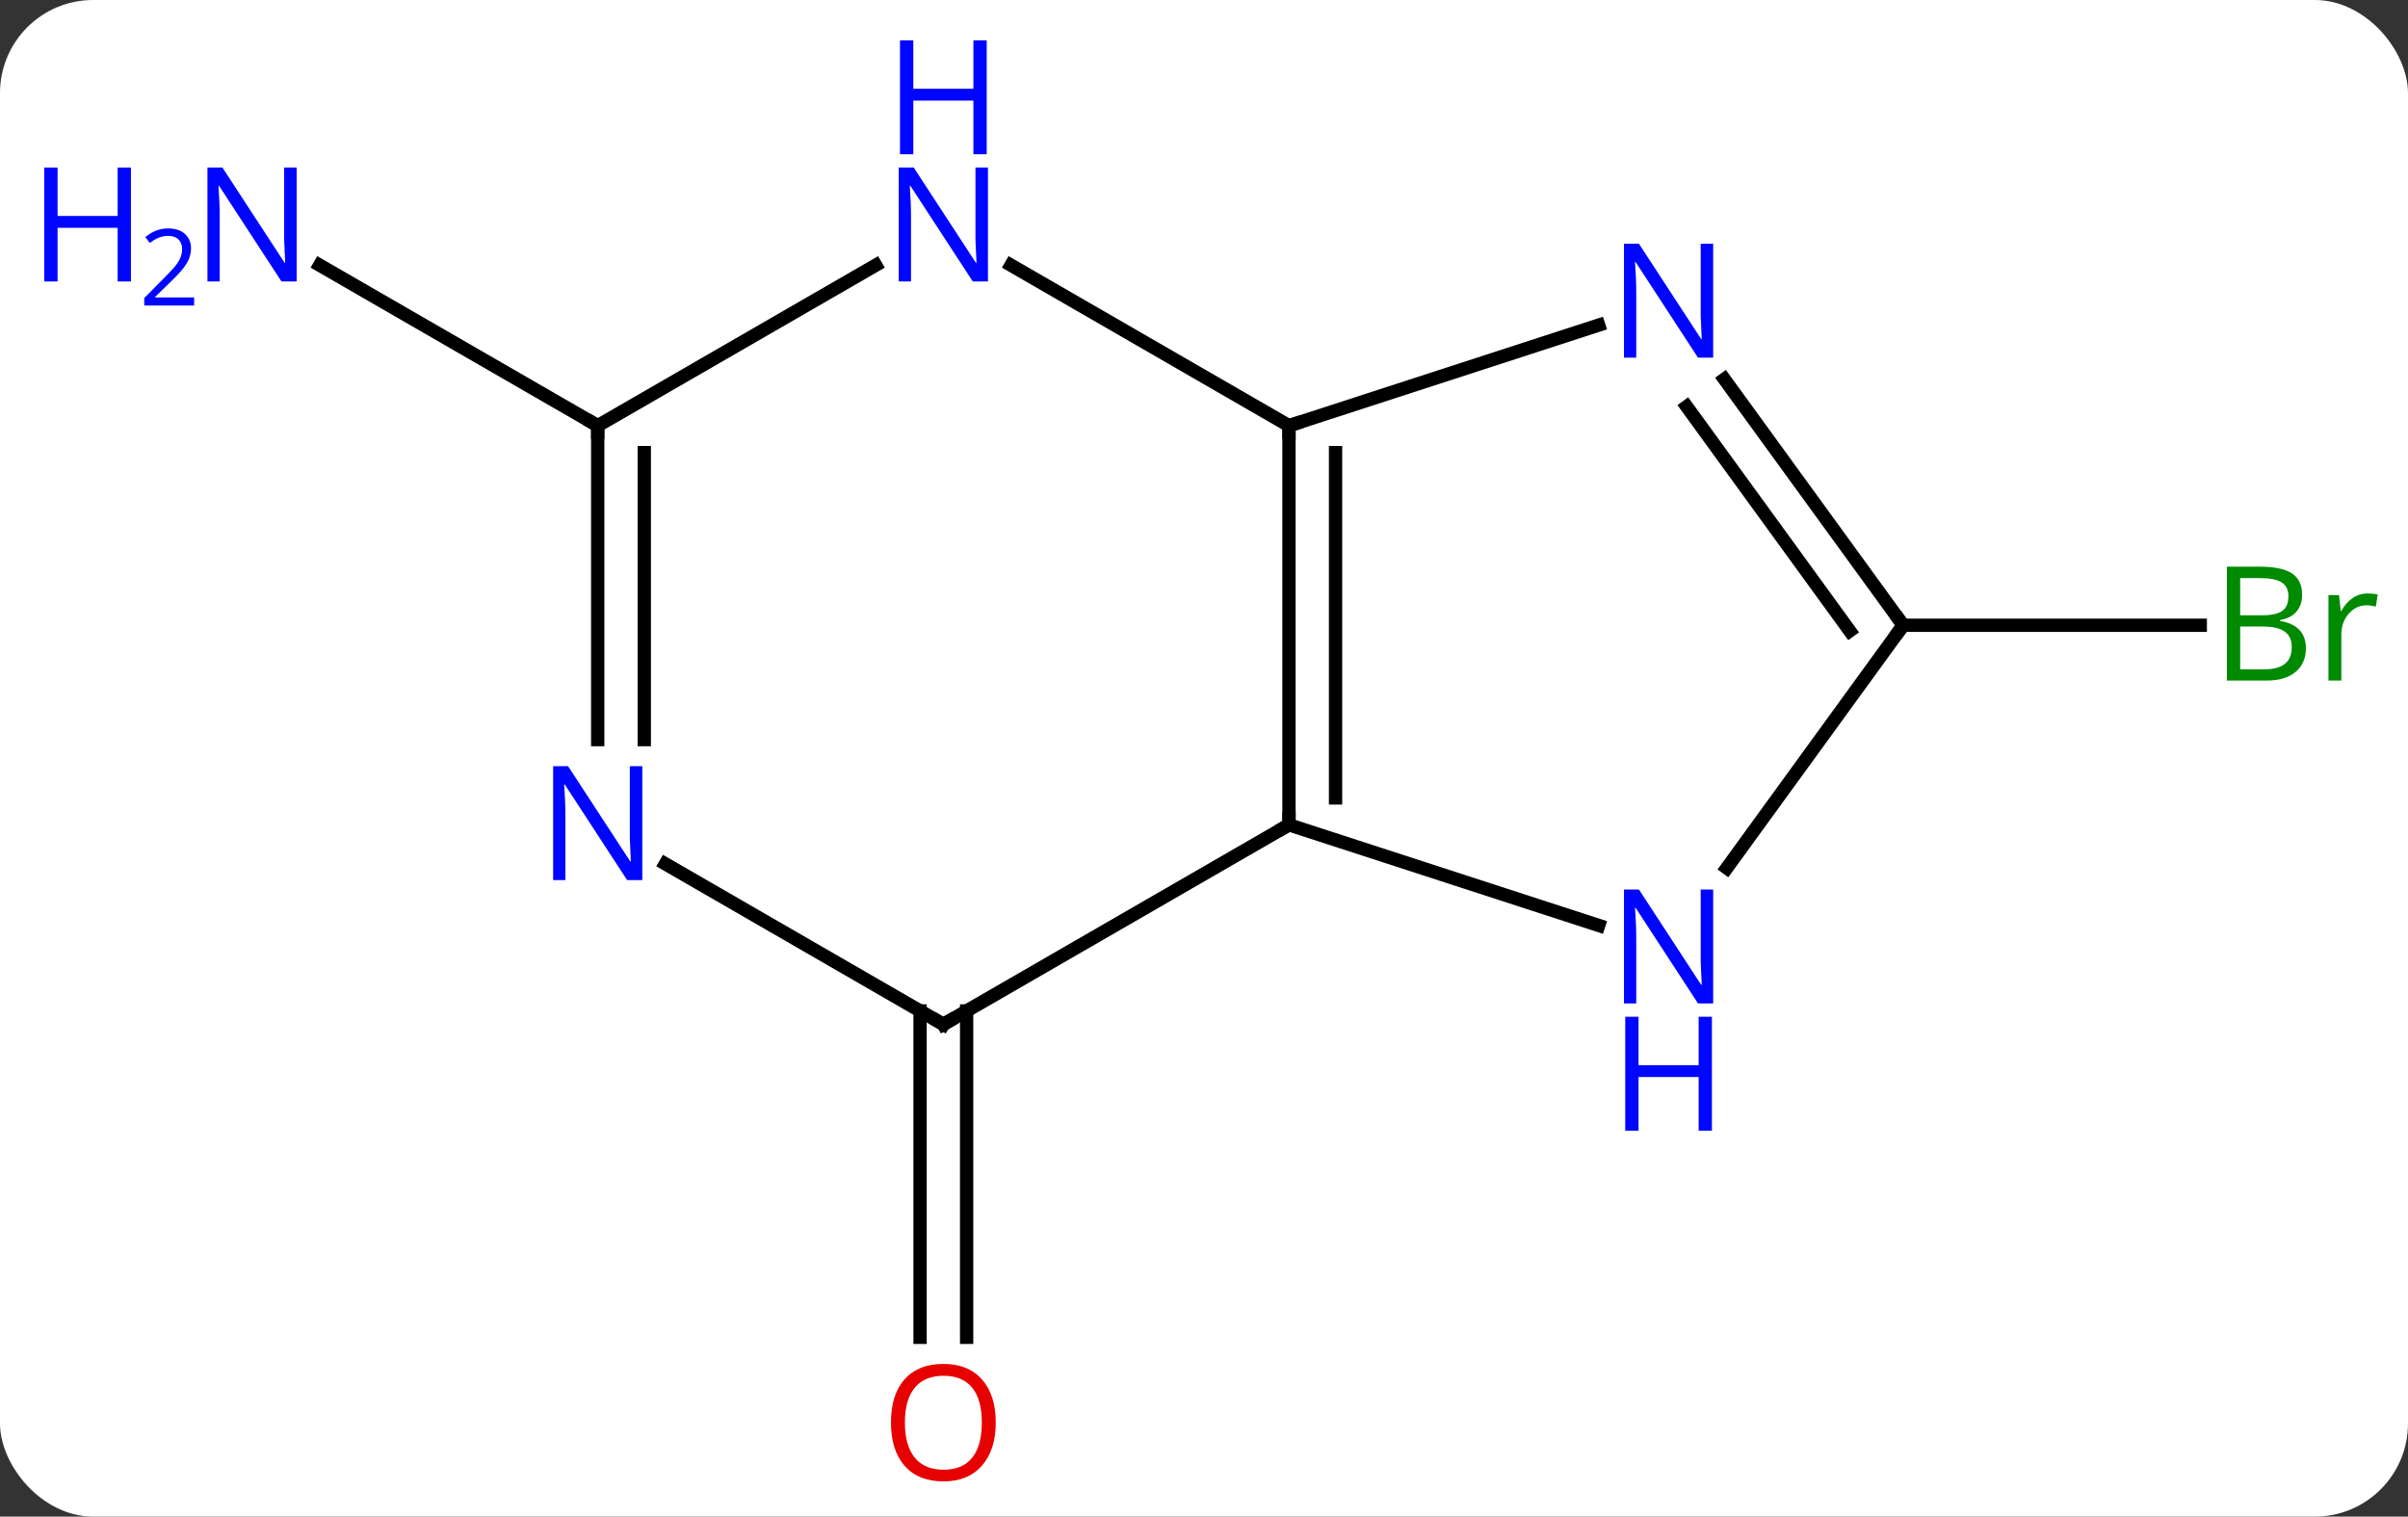 <svg width="181" viewBox="0 0 181 114" style="fill-opacity:1; color-rendering:auto; color-interpolation:auto; text-rendering:auto; stroke:black; stroke-linecap:square; stroke-miterlimit:10; shape-rendering:auto; stroke-opacity:1; fill:black; stroke-dasharray:none; font-weight:normal; stroke-width:1; font-family:'Open Sans'; font-style:normal; stroke-linejoin:miter; font-size:12; stroke-dashoffset:0; image-rendering:auto;" height="114" class="cas-substance-image" xmlns:xlink="http://www.w3.org/1999/xlink" xmlns="http://www.w3.org/2000/svg"><rect x="0" y="0" width="181" height="114" fill="#333333" stroke="none"/><svg class="cas-substance-single-component"><rect y="0" x="0" width="181" stroke="none" ry="7" rx="7" height="114" fill="white" class="cas-substance-group"/><svg y="0" x="0" width="181" viewBox="0 0 181 114" style="fill:black;" height="114" class="cas-substance-single-component-image"><svg><g><g transform="translate(96,62)" style="text-rendering:geometricPrecision; color-rendering:optimizeQuality; color-interpolation:linearRGB; stroke-linecap:butt; image-rendering:optimizeQuality;"><line y2="13.99" y1="38.523" x2="-23.342" x1="-23.342" style="fill:none;"/><line y2="13.99" y1="38.523" x2="-26.842" x1="-26.842" style="fill:none;"/><line y2="-15" y1="-15" x2="47.055" x1="69.386" style="fill:none;"/><line y2="-30" y1="-42.065" x2="-51.072" x1="-71.971" style="fill:none;"/><line y2="0" y1="-30" x2="0.888" x1="0.888" style="fill:none;"/><line y2="-2.021" y1="-27.979" x2="4.388" x1="4.388" style="fill:none;"/><line y2="-37.563" y1="-30" x2="24.167" x1="0.888" style="fill:none;"/><line y2="-42.065" y1="-30" x2="-20.008" x1="0.888" style="fill:none;"/><line y2="15" y1="0" x2="-25.092" x1="0.888" style="fill:none;"/><line y2="7.563" y1="0" x2="24.167" x1="0.888" style="fill:none;"/><line y2="-15" y1="-33.496" x2="47.055" x1="33.616" style="fill:none;"/><line y2="-14.578" y1="-31.438" x2="43.036" x1="30.785" style="fill:none;"/><line y2="-30" y1="-42.065" x2="-51.072" x1="-30.176" style="fill:none;"/><line y2="2.935" y1="15" x2="-45.988" x1="-25.092" style="fill:none;"/><line y2="-15" y1="3.246" x2="47.055" x1="33.798" style="fill:none;"/><line y2="-6.406" y1="-30" x2="-51.072" x1="-51.072" style="fill:none;"/><line y2="-6.406" y1="-27.979" x2="-47.572" x1="-47.572" style="fill:none;"/></g><g transform="translate(96,62)" style="fill:rgb(230,0,0); text-rendering:geometricPrecision; color-rendering:optimizeQuality; image-rendering:optimizeQuality; font-family:'Open Sans'; stroke:rgb(230,0,0); color-interpolation:linearRGB;"><path style="stroke:none;" d="M-21.154 44.93 Q-21.154 46.992 -22.194 48.172 Q-23.233 49.352 -25.076 49.352 Q-26.967 49.352 -27.998 48.188 Q-29.029 47.023 -29.029 44.914 Q-29.029 42.82 -27.998 41.672 Q-26.967 40.523 -25.076 40.523 Q-23.217 40.523 -22.186 41.695 Q-21.154 42.867 -21.154 44.93 ZM-27.983 44.93 Q-27.983 46.664 -27.24 47.57 Q-26.498 48.477 -25.076 48.477 Q-23.654 48.477 -22.928 47.578 Q-22.201 46.68 -22.201 44.93 Q-22.201 43.195 -22.928 42.305 Q-23.654 41.414 -25.076 41.414 Q-26.498 41.414 -27.24 42.312 Q-27.983 43.211 -27.983 44.93 Z"/><path style="fill:rgb(0,138,0); stroke:none;" d="M71.386 -19.406 L73.808 -19.406 Q75.511 -19.406 76.277 -18.898 Q77.042 -18.391 77.042 -17.297 Q77.042 -16.531 76.62 -16.031 Q76.199 -15.531 75.37 -15.391 L75.37 -15.328 Q77.324 -15 77.324 -13.281 Q77.324 -12.141 76.55 -11.492 Q75.777 -10.844 74.386 -10.844 L71.386 -10.844 L71.386 -19.406 ZM72.386 -15.75 L74.027 -15.75 Q75.089 -15.75 75.55 -16.078 Q76.011 -16.406 76.011 -17.188 Q76.011 -17.906 75.495 -18.227 Q74.98 -18.547 73.855 -18.547 L72.386 -18.547 L72.386 -15.75 ZM72.386 -14.906 L72.386 -11.688 L74.183 -11.688 Q75.214 -11.688 75.738 -12.094 Q76.261 -12.5 76.261 -13.359 Q76.261 -14.156 75.722 -14.531 Q75.183 -14.906 74.089 -14.906 L72.386 -14.906 ZM81.958 -17.391 Q82.38 -17.391 82.724 -17.312 L82.583 -16.406 Q82.193 -16.5 81.88 -16.5 Q81.099 -16.5 80.544 -15.867 Q79.99 -15.234 79.99 -14.297 L79.99 -10.844 L79.021 -10.844 L79.021 -17.266 L79.818 -17.266 L79.943 -16.078 L79.99 -16.078 Q80.333 -16.703 80.841 -17.047 Q81.349 -17.391 81.958 -17.391 Z"/><path style="fill:rgb(0,5,255); stroke:none;" d="M-73.703 -40.844 L-74.844 -40.844 L-79.532 -48.031 L-79.578 -48.031 Q-79.485 -46.766 -79.485 -45.719 L-79.485 -40.844 L-80.407 -40.844 L-80.407 -49.406 L-79.282 -49.406 L-74.61 -42.25 L-74.563 -42.25 Q-74.563 -42.406 -74.61 -43.266 Q-74.657 -44.125 -74.641 -44.5 L-74.641 -49.406 L-73.703 -49.406 L-73.703 -40.844 Z"/><path style="fill:rgb(0,5,255); stroke:none;" d="M-86.157 -40.844 L-87.157 -40.844 L-87.157 -44.875 L-91.672 -44.875 L-91.672 -40.844 L-92.672 -40.844 L-92.672 -49.406 L-91.672 -49.406 L-91.672 -45.766 L-87.157 -45.766 L-87.157 -49.406 L-86.157 -49.406 L-86.157 -40.844 Z"/><path style="fill:rgb(0,5,255); stroke:none;" d="M-81.407 -39.034 L-85.157 -39.034 L-85.157 -39.597 L-83.657 -41.112 Q-82.969 -41.8 -82.75 -42.097 Q-82.532 -42.394 -82.422 -42.675 Q-82.313 -42.956 -82.313 -43.284 Q-82.313 -43.737 -82.586 -44.003 Q-82.86 -44.269 -83.36 -44.269 Q-83.703 -44.269 -84.024 -44.152 Q-84.344 -44.034 -84.735 -43.737 L-85.078 -44.175 Q-84.297 -44.831 -83.36 -44.831 Q-82.563 -44.831 -82.102 -44.417 Q-81.641 -44.003 -81.641 -43.316 Q-81.641 -42.769 -81.946 -42.237 Q-82.25 -41.706 -83.094 -40.894 L-84.344 -39.675 L-84.344 -39.644 L-81.407 -39.644 L-81.407 -39.034 Z"/></g><g transform="translate(96,62)" style="stroke-linecap:butt; font-size:8.4px; text-rendering:geometricPrecision; color-rendering:optimizeQuality; image-rendering:optimizeQuality; font-family:'Open Sans'; color-interpolation:linearRGB; stroke-miterlimit:5;"><path style="fill:none;" d="M0.888 -29.5 L0.888 -30 L1.363 -30.154"/><path style="fill:none;" d="M0.888 -0.5 L0.888 0 L0.455 0.25"/><path style="fill:rgb(0,5,255); stroke:none;" d="M32.773 -35.114 L31.632 -35.114 L26.944 -42.301 L26.898 -42.301 Q26.991 -41.036 26.991 -39.989 L26.991 -35.114 L26.069 -35.114 L26.069 -43.676 L27.194 -43.676 L31.866 -36.52 L31.913 -36.52 Q31.913 -36.676 31.866 -37.536 Q31.819 -38.395 31.835 -38.77 L31.835 -43.676 L32.773 -43.676 L32.773 -35.114 Z"/><path style="fill:rgb(0,5,255); stroke:none;" d="M-21.74 -40.844 L-22.881 -40.844 L-27.569 -48.031 L-27.615 -48.031 Q-27.522 -46.766 -27.522 -45.719 L-27.522 -40.844 L-28.444 -40.844 L-28.444 -49.406 L-27.319 -49.406 L-22.647 -42.25 L-22.6 -42.25 Q-22.6 -42.406 -22.647 -43.266 Q-22.694 -44.125 -22.678 -44.5 L-22.678 -49.406 L-21.74 -49.406 L-21.74 -40.844 Z"/><path style="fill:rgb(0,5,255); stroke:none;" d="M-21.834 -50.406 L-22.834 -50.406 L-22.834 -54.438 L-27.35 -54.438 L-27.35 -50.406 L-28.35 -50.406 L-28.35 -58.969 L-27.35 -58.969 L-27.35 -55.328 L-22.834 -55.328 L-22.834 -58.969 L-21.834 -58.969 L-21.834 -50.406 Z"/><path style="fill:none;" d="M-24.659 14.75 L-25.092 15 L-25.525 14.75"/><path style="fill:rgb(0,5,255); stroke:none;" d="M32.773 13.426 L31.632 13.426 L26.944 6.239 L26.898 6.239 Q26.991 7.504 26.991 8.551 L26.991 13.426 L26.069 13.426 L26.069 4.864 L27.194 4.864 L31.866 12.02 L31.913 12.02 Q31.913 11.864 31.866 11.004 Q31.819 10.145 31.835 9.77 L31.835 4.864 L32.773 4.864 L32.773 13.426 Z"/><path style="fill:rgb(0,5,255); stroke:none;" d="M32.679 22.989 L31.679 22.989 L31.679 18.957 L27.163 18.957 L27.163 22.989 L26.163 22.989 L26.163 14.426 L27.163 14.426 L27.163 18.067 L31.679 18.067 L31.679 14.426 L32.679 14.426 L32.679 22.989 Z"/><path style="fill:none;" d="M46.761 -15.405 L47.055 -15 L46.761 -14.595"/><path style="fill:none;" d="M-51.072 -29.5 L-51.072 -30 L-51.505 -30.25"/><path style="fill:rgb(0,5,255); stroke:none;" d="M-47.72 4.156 L-48.861 4.156 L-53.549 -3.031 L-53.595 -3.031 Q-53.502 -1.766 -53.502 -0.719 L-53.502 4.156 L-54.424 4.156 L-54.424 -4.406 L-53.299 -4.406 L-48.627 2.75 L-48.58 2.75 Q-48.58 2.594 -48.627 1.734 Q-48.674 0.875 -48.658 0.5 L-48.658 -4.406 L-47.72 -4.406 L-47.72 4.156 Z"/></g></g></svg></svg></svg></svg>